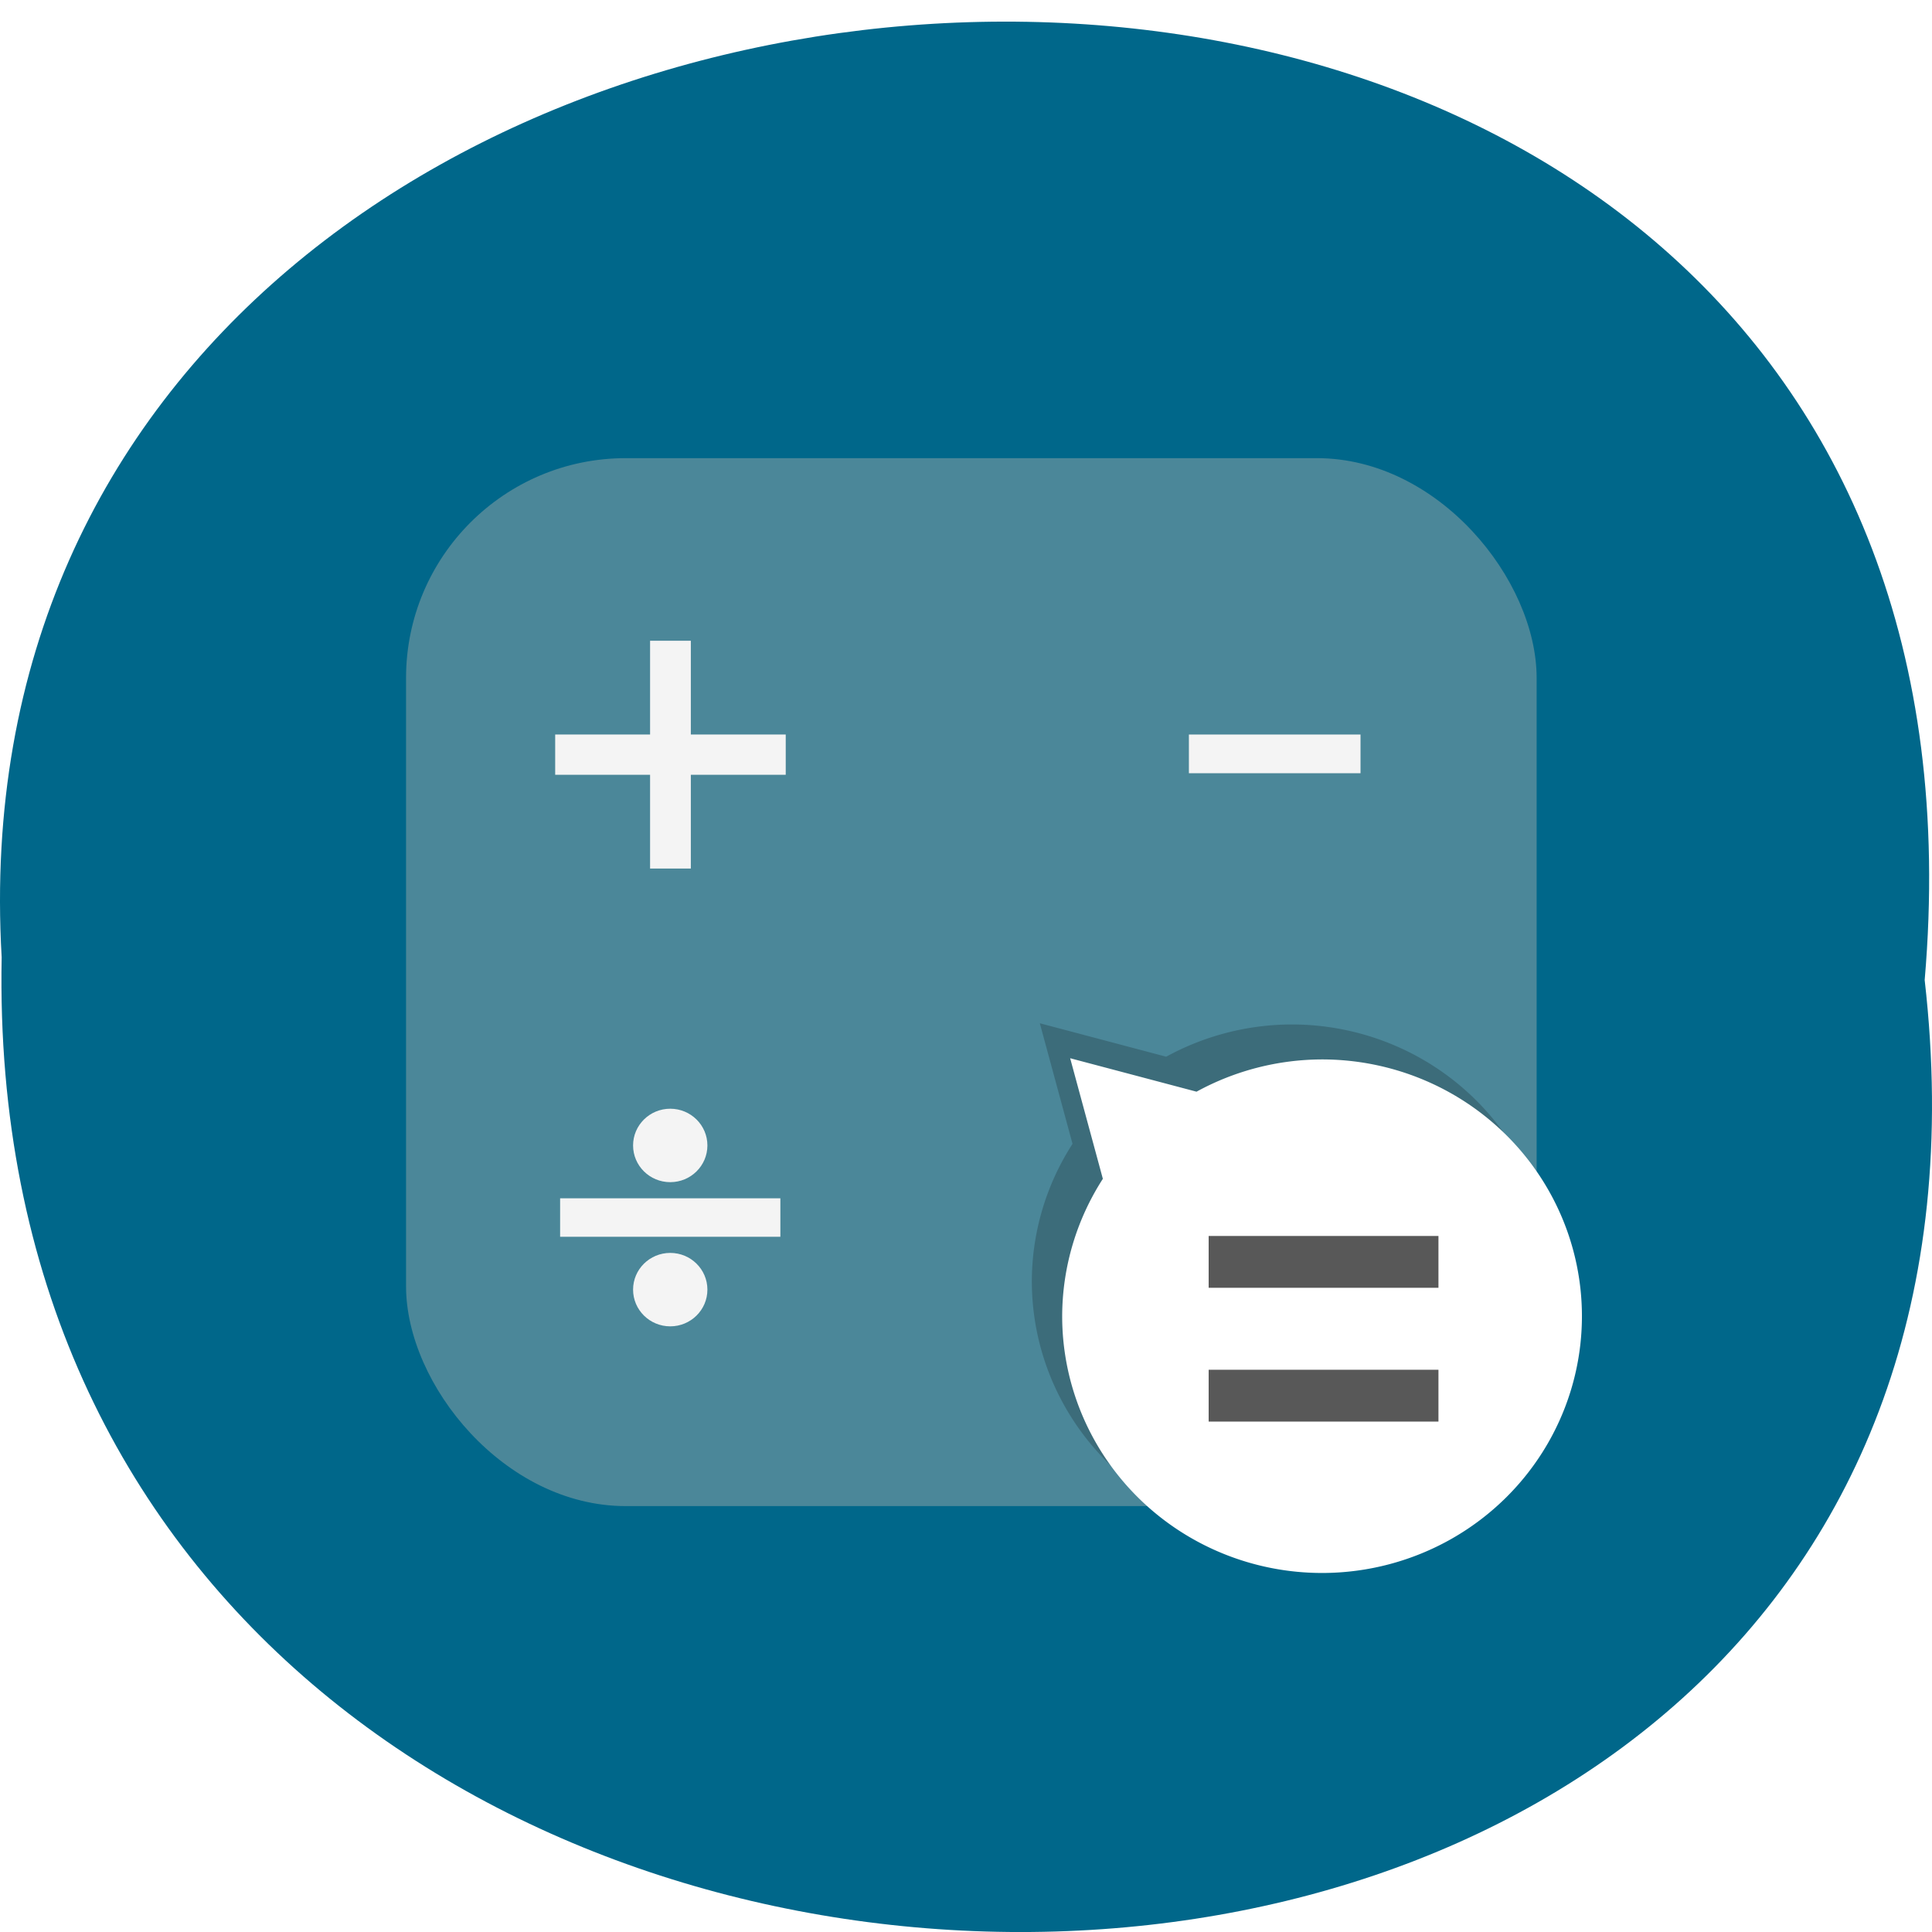 <svg xmlns="http://www.w3.org/2000/svg" xmlns:xlink="http://www.w3.org/1999/xlink" viewBox="0 0 256 256"><defs><path d="m 245.46 129.52 l -97.89 -96.9 c -5.556 -5.502 -16.222 -11.873 -23.7 -14.16 l -39.518 -12.08 c -7.479 -2.286 -18.1 0.391 -23.599 5.948 l -13.441 13.578 c -5.5 5.559 -14.502 14.653 -20 20.21 l -13.44 13.579 c -5.5 5.558 -8.07 16.206 -5.706 23.658 l 12.483 39.39 c 2.363 7.456 8.843 18.06 14.399 23.556 l 97.89 96.9 c 5.558 5.502 14.605 5.455 20.1 -0.101 l 36.26 -36.63 c 5.504 -5.559 14.503 -14.651 20 -20.21 l 36.26 -36.629 c 5.502 -5.56 5.455 -14.606 -0.101 -20.11 z m -178.09 -50.74 c -7.198 0 -13.03 -5.835 -13.03 -13.03 0 -7.197 5.835 -13.03 13.03 -13.03 7.197 0 13.03 5.835 13.03 13.03 -0.001 7.198 -5.836 13.03 -13.03 13.03 z" id="0"/><use id="1" xlink:href="#0"/><path fill-rule="evenodd" fill="#656e7e" d="m -378.88 239.36 a 157.44 157.44 0 1 1 -314.88 0 157.44 157.44 0 1 1 314.88 0 z" id="4"/><clipPath><path d="m 114.17 -3.076 c -2.542 0 -4.588 2.045 -4.588 4.588 v 56.903 c 0 2.542 2.045 4.593 4.588 4.593 h 38.32 v -20.955 c -4.951 -1.785 -8.493 -6.52 -8.493 -12.09 0 -5.566 3.541 -10.306 8.493 -12.09 v -20.95 h -38.32 z"/></clipPath><clipPath><path d="m -378.88 239.36 a 157.44 157.44 0 1 1 -314.88 0 157.44 157.44 0 1 1 314.88 0 z" transform="matrix(1.39 0 0 1.39 2394.18 218.56)"/></clipPath><clipPath><rect rx="28.571" color="#000" fill-rule="evenodd" fill="#44cca2" width="438.57" height="411.43" x="114.29" y="240.93"/></clipPath><clipPath><path d="m 66.07 598.53 c -15.829 0 -28.563 12.734 -28.563 28.563 v 354.28 c 0 15.829 12.734 28.594 28.563 28.594 h 238.59 v -130.47 c -30.826 -11.11 -52.875 -40.593 -52.875 -75.25 0 -34.657 22.05 -64.17 52.875 -75.28 v -130.44 h -238.59 z"/></clipPath><clipPath><use transform="matrix(0.119 0 0 0.119 191.68 -2.974)" xlink:href="#4"/></clipPath><clipPath><use xlink:href="#4" transform="translate(-268.8 -17.92)"/></clipPath><clipPath id="2"><use xlink:href="#0"/></clipPath><clipPath clip-path="url(#2)"><use xlink:href="#1"/></clipPath><clipPath clip-path="url(#2)"><use xlink:href="#1"/></clipPath><clipPath><path d="m 142.84 240.94 c -15.829 0 -28.563 12.734 -28.563 28.563 v 354.28 c 0 15.829 12.734 28.594 28.563 28.594 h 238.59 v -130.47 c -30.826 -11.11 -52.875 -40.593 -52.875 -75.25 0 -34.657 22.05 -64.17 52.875 -75.28 v -130.44 h -238.59 z"/></clipPath><filter color-interpolation-filters="sRGB" height="1.117" y="-0.059" width="1.118" x="-0.059" id="3"><feGaussianBlur stdDeviation="5.043"/></filter></defs><path d="m 255.03 129.86 c 19.386 169.86 -258.1 167.51 -254.81 -3.02 -9.145 -158.6 269.93 -172.91 254.81 3.02 z" fill="#00678a" color="#000"/><g transform="matrix(0.335 0 0 0.331 41.998 -135.33)"><g fill-rule="evenodd"><rect rx="86.9" y="592.26" x="35.24" height="419.51" width="447.19" ry="88" fill="#4b8799" color="#000"/><g transform="matrix(0.806 0 0 0.806 33.818 149.99)" stroke="#f4f4f4" stroke-width="20"><path d="m 131.52 639.41 v 113.14" fill="none"/><path d="M 188.09,695.98 H 74.95"/></g><path d="m 412.77 710.64 h -67.882" fill="none" stroke="#f4f4f4" stroke-width="15.492"/></g><g transform="matrix(0.77 0 0 0.77 36.29 192.65)"><path d="M 190.92,913.77 H 77.78" fill="none" stroke="#f4f4f4" stroke-width="20"/><g fill="#f4f4f4"><circle cx="134.35" cy="876.29" r="19.09"/><circle r="19.09" cy="951.25" cx="134.35"/></g></g><path d="m 285.92,818.48 12.935,48.27 a 102.79,102.79 0 0 0 -16.09,55 102.79,102.79 0 0 0 102.79,102.79 102.79,102.79 0 0 0 102.79,-102.79 102.79,102.79 0 0 0 -102.79,-102.79 102.79,102.79 0 0 0 -49.644,12.914 l -49.988,-13.395 z" filter="url(#3)" fill-opacity="0.201"/><g fill="#fff"><path d="m 297.92,832.48 12.935,48.27 a 102.79,102.79 0 0 0 -16.09,55 102.79,102.79 0 0 0 102.79,102.79 102.79,102.79 0 0 0 102.79,-102.79 102.79,102.79 0 0 0 -102.79,-102.79 102.79,102.79 0 0 0 -49.644,12.914 l -49.988,-13.395 z"/><g transform="matrix(1.339 0 0 1.339 -129.08 -315.68)" fill-rule="evenodd" stroke="#585858" stroke-width="15.492"><path d="m 427.69 918.36 h -67.882"/><path d="m 427.69 958.36 h -67.882"/></g></g></g></svg>